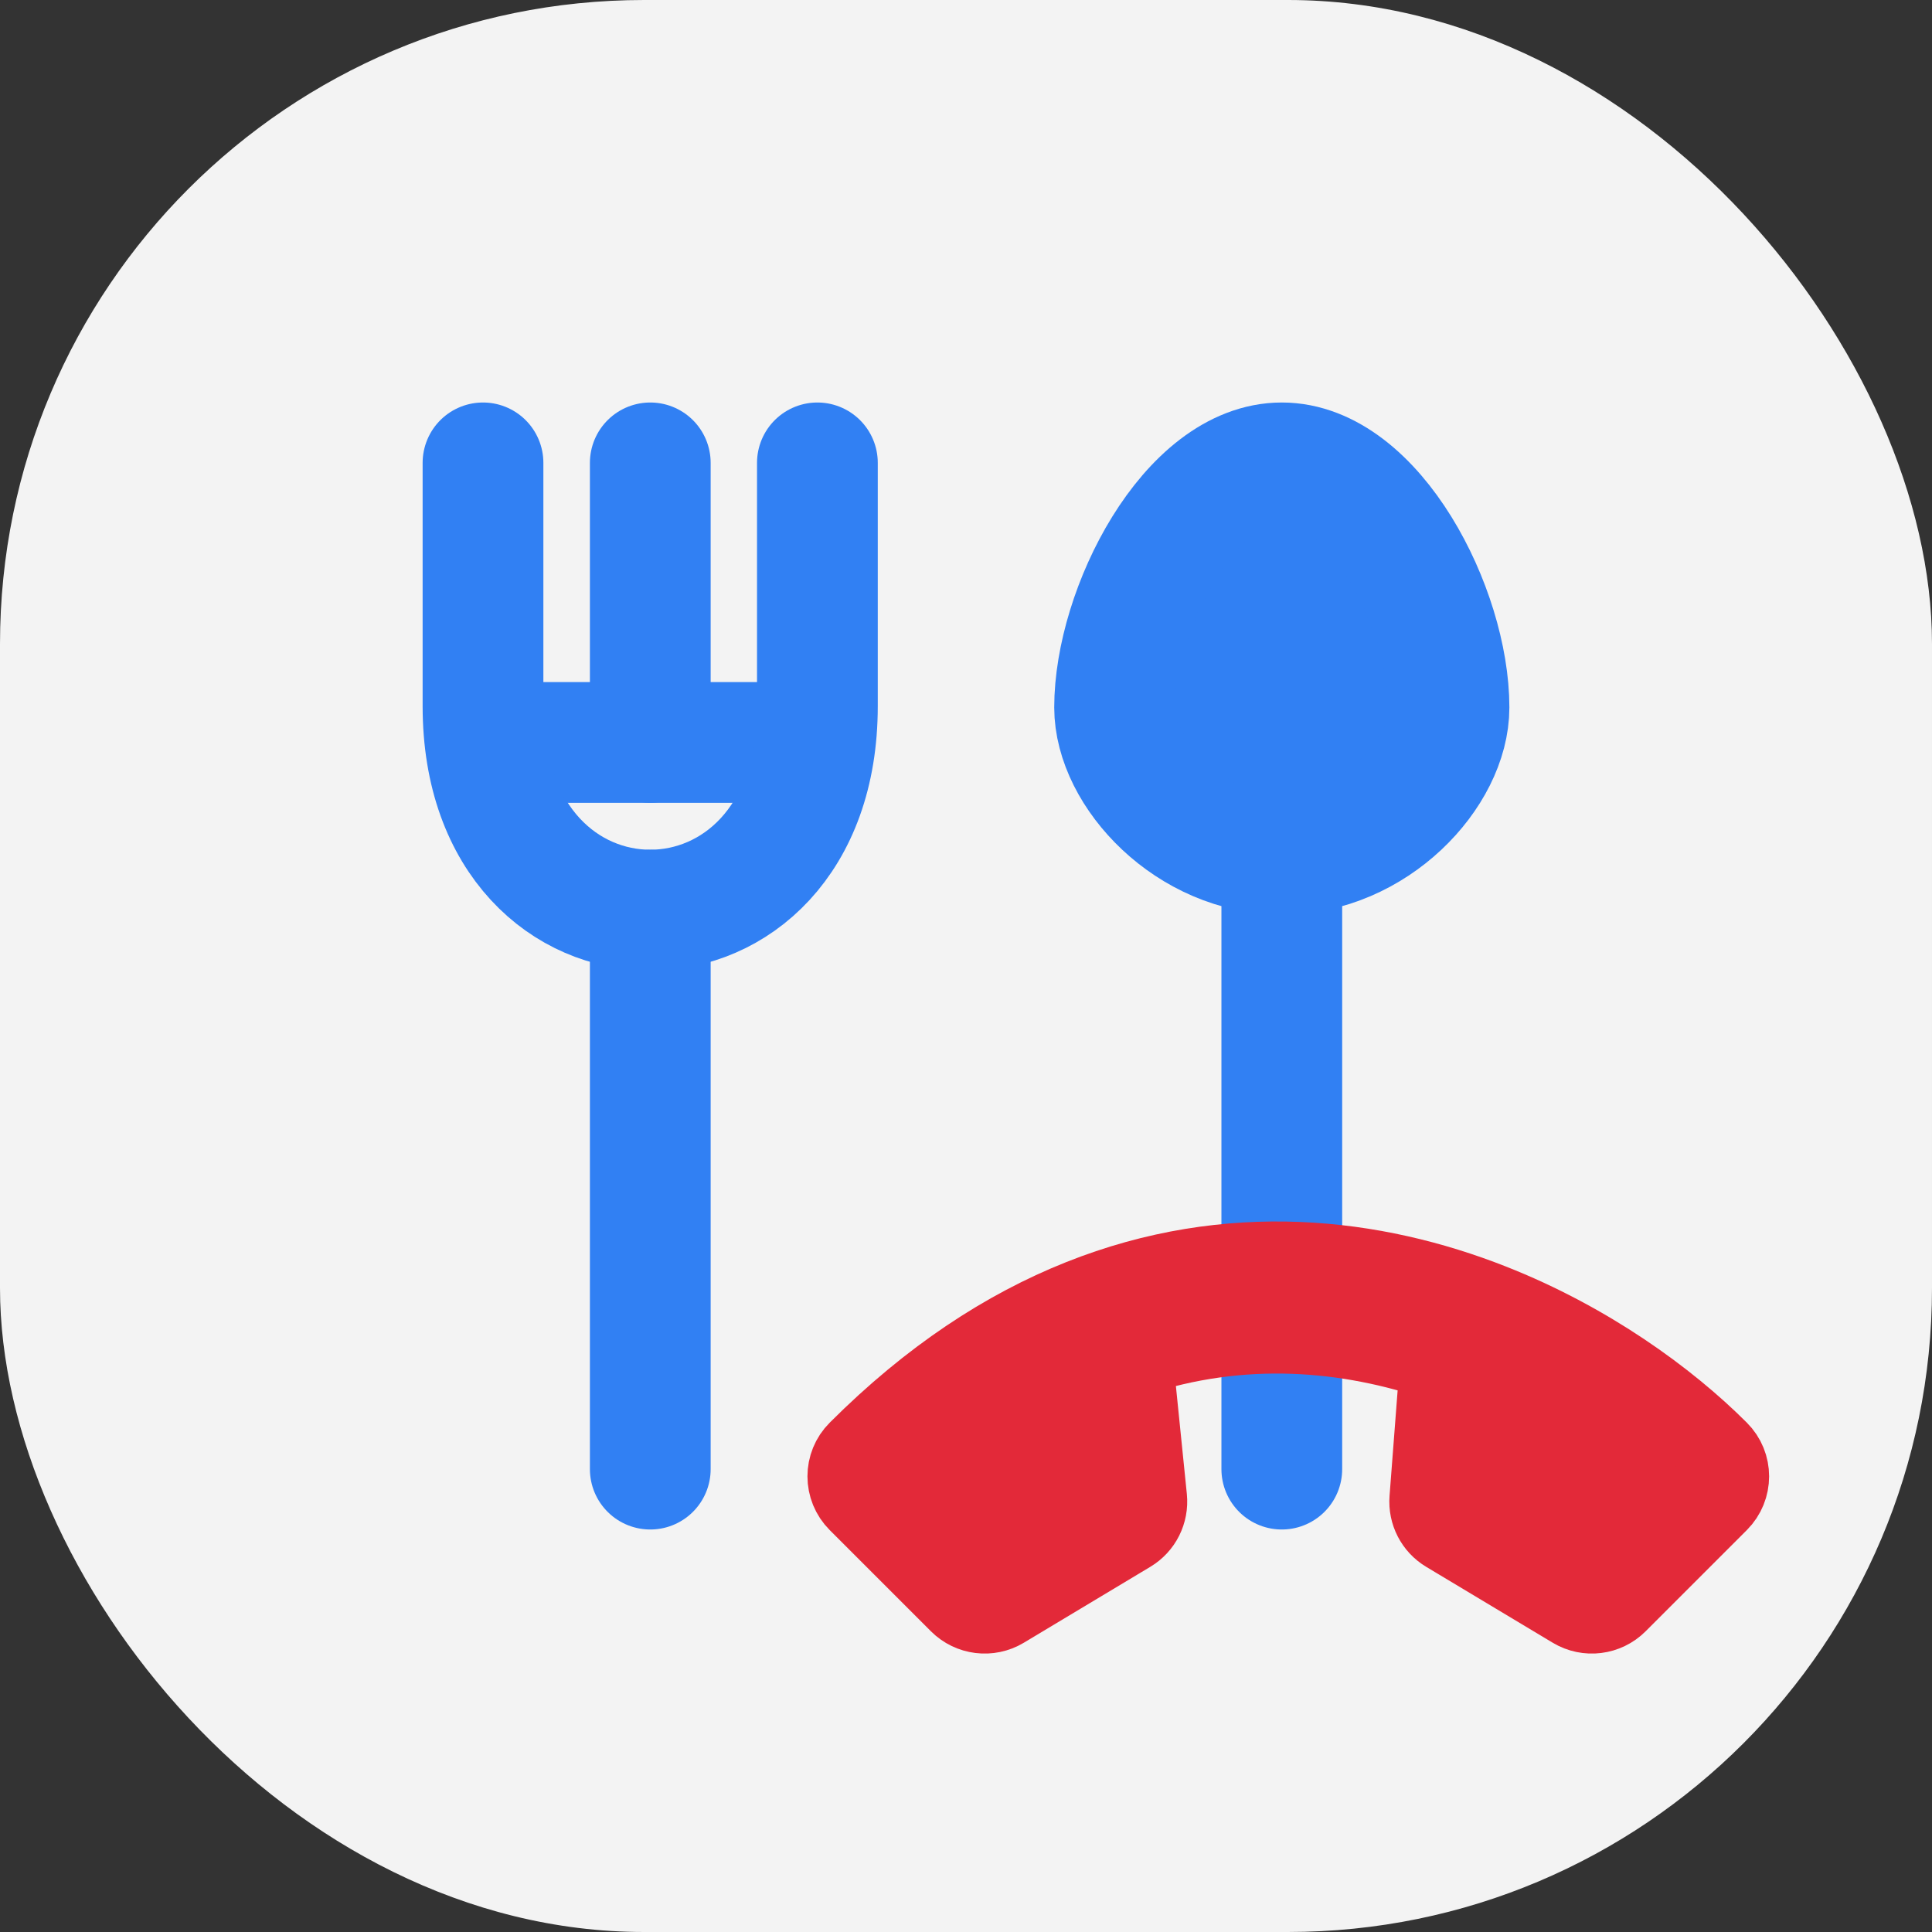 <svg width="24" height="24" viewBox="0 0 24 24" fill="none" xmlns="http://www.w3.org/2000/svg">
<rect x="0" y="0" width="24" height="24" fill="#333333" stroke="none"/>
<rect width="24" height="24" rx="8" fill="#F3F3F3"/>
<path d="M8.078 5.75L8.078 9.222M8.078 18.25L8.078 11.306" stroke="#3180F3" stroke-width="1.5" stroke-linecap="round" stroke-linejoin="round"/>
<path d="M6.344 9.223H9.805" stroke="#3180F3" stroke-width="1.5" stroke-linecap="round" stroke-linejoin="round"/>
<path d="M10.154 5.75L10.154 8.772C10.154 12.15 6 12.15 6 8.772L6 5.75" stroke="#3180F3" stroke-width="1.5" stroke-linecap="round" stroke-linejoin="round"/>
<path d="M18 8.788C18 9.614 17.07 10.611 15.923 10.611C14.776 10.611 13.846 9.614 13.846 8.788C13.846 7.573 14.776 5.75 15.923 5.75C17.07 5.75 18 7.573 18 8.788Z" fill="#3180F3"/>
<path d="M15.923 10.611L15.923 18.25M15.923 10.611C17.07 10.611 18 9.614 18 8.788C18 7.573 17.07 5.75 15.923 5.75C14.776 5.75 13.846 7.573 13.846 8.788C13.846 9.614 14.776 10.611 15.923 10.611Z" stroke="#3180F3" stroke-width="1.5" stroke-linecap="round"/>
<path fill-rule="evenodd" clip-rule="evenodd" d="M21.346 18.026C21.52 18.199 21.52 18.48 21.346 18.654L20.089 19.911C19.945 20.055 19.721 20.083 19.546 19.978L17.974 19.035C17.83 18.949 17.747 18.788 17.76 18.62L17.891 16.912C16.75 16.522 15.431 16.399 14.068 16.855L14.246 18.609C14.263 18.781 14.18 18.947 14.032 19.035L12.461 19.978C12.286 20.083 12.062 20.055 11.918 19.911L10.661 18.654C10.487 18.48 10.487 18.199 10.661 18.026C11.566 17.121 12.498 16.514 13.427 16.144C15.282 15.404 17.071 15.626 18.523 16.198C19.725 16.671 20.71 17.39 21.346 18.026Z" fill="#E32939" stroke="#E32939" stroke-linecap="round" stroke-linejoin="round"/>
</svg>
